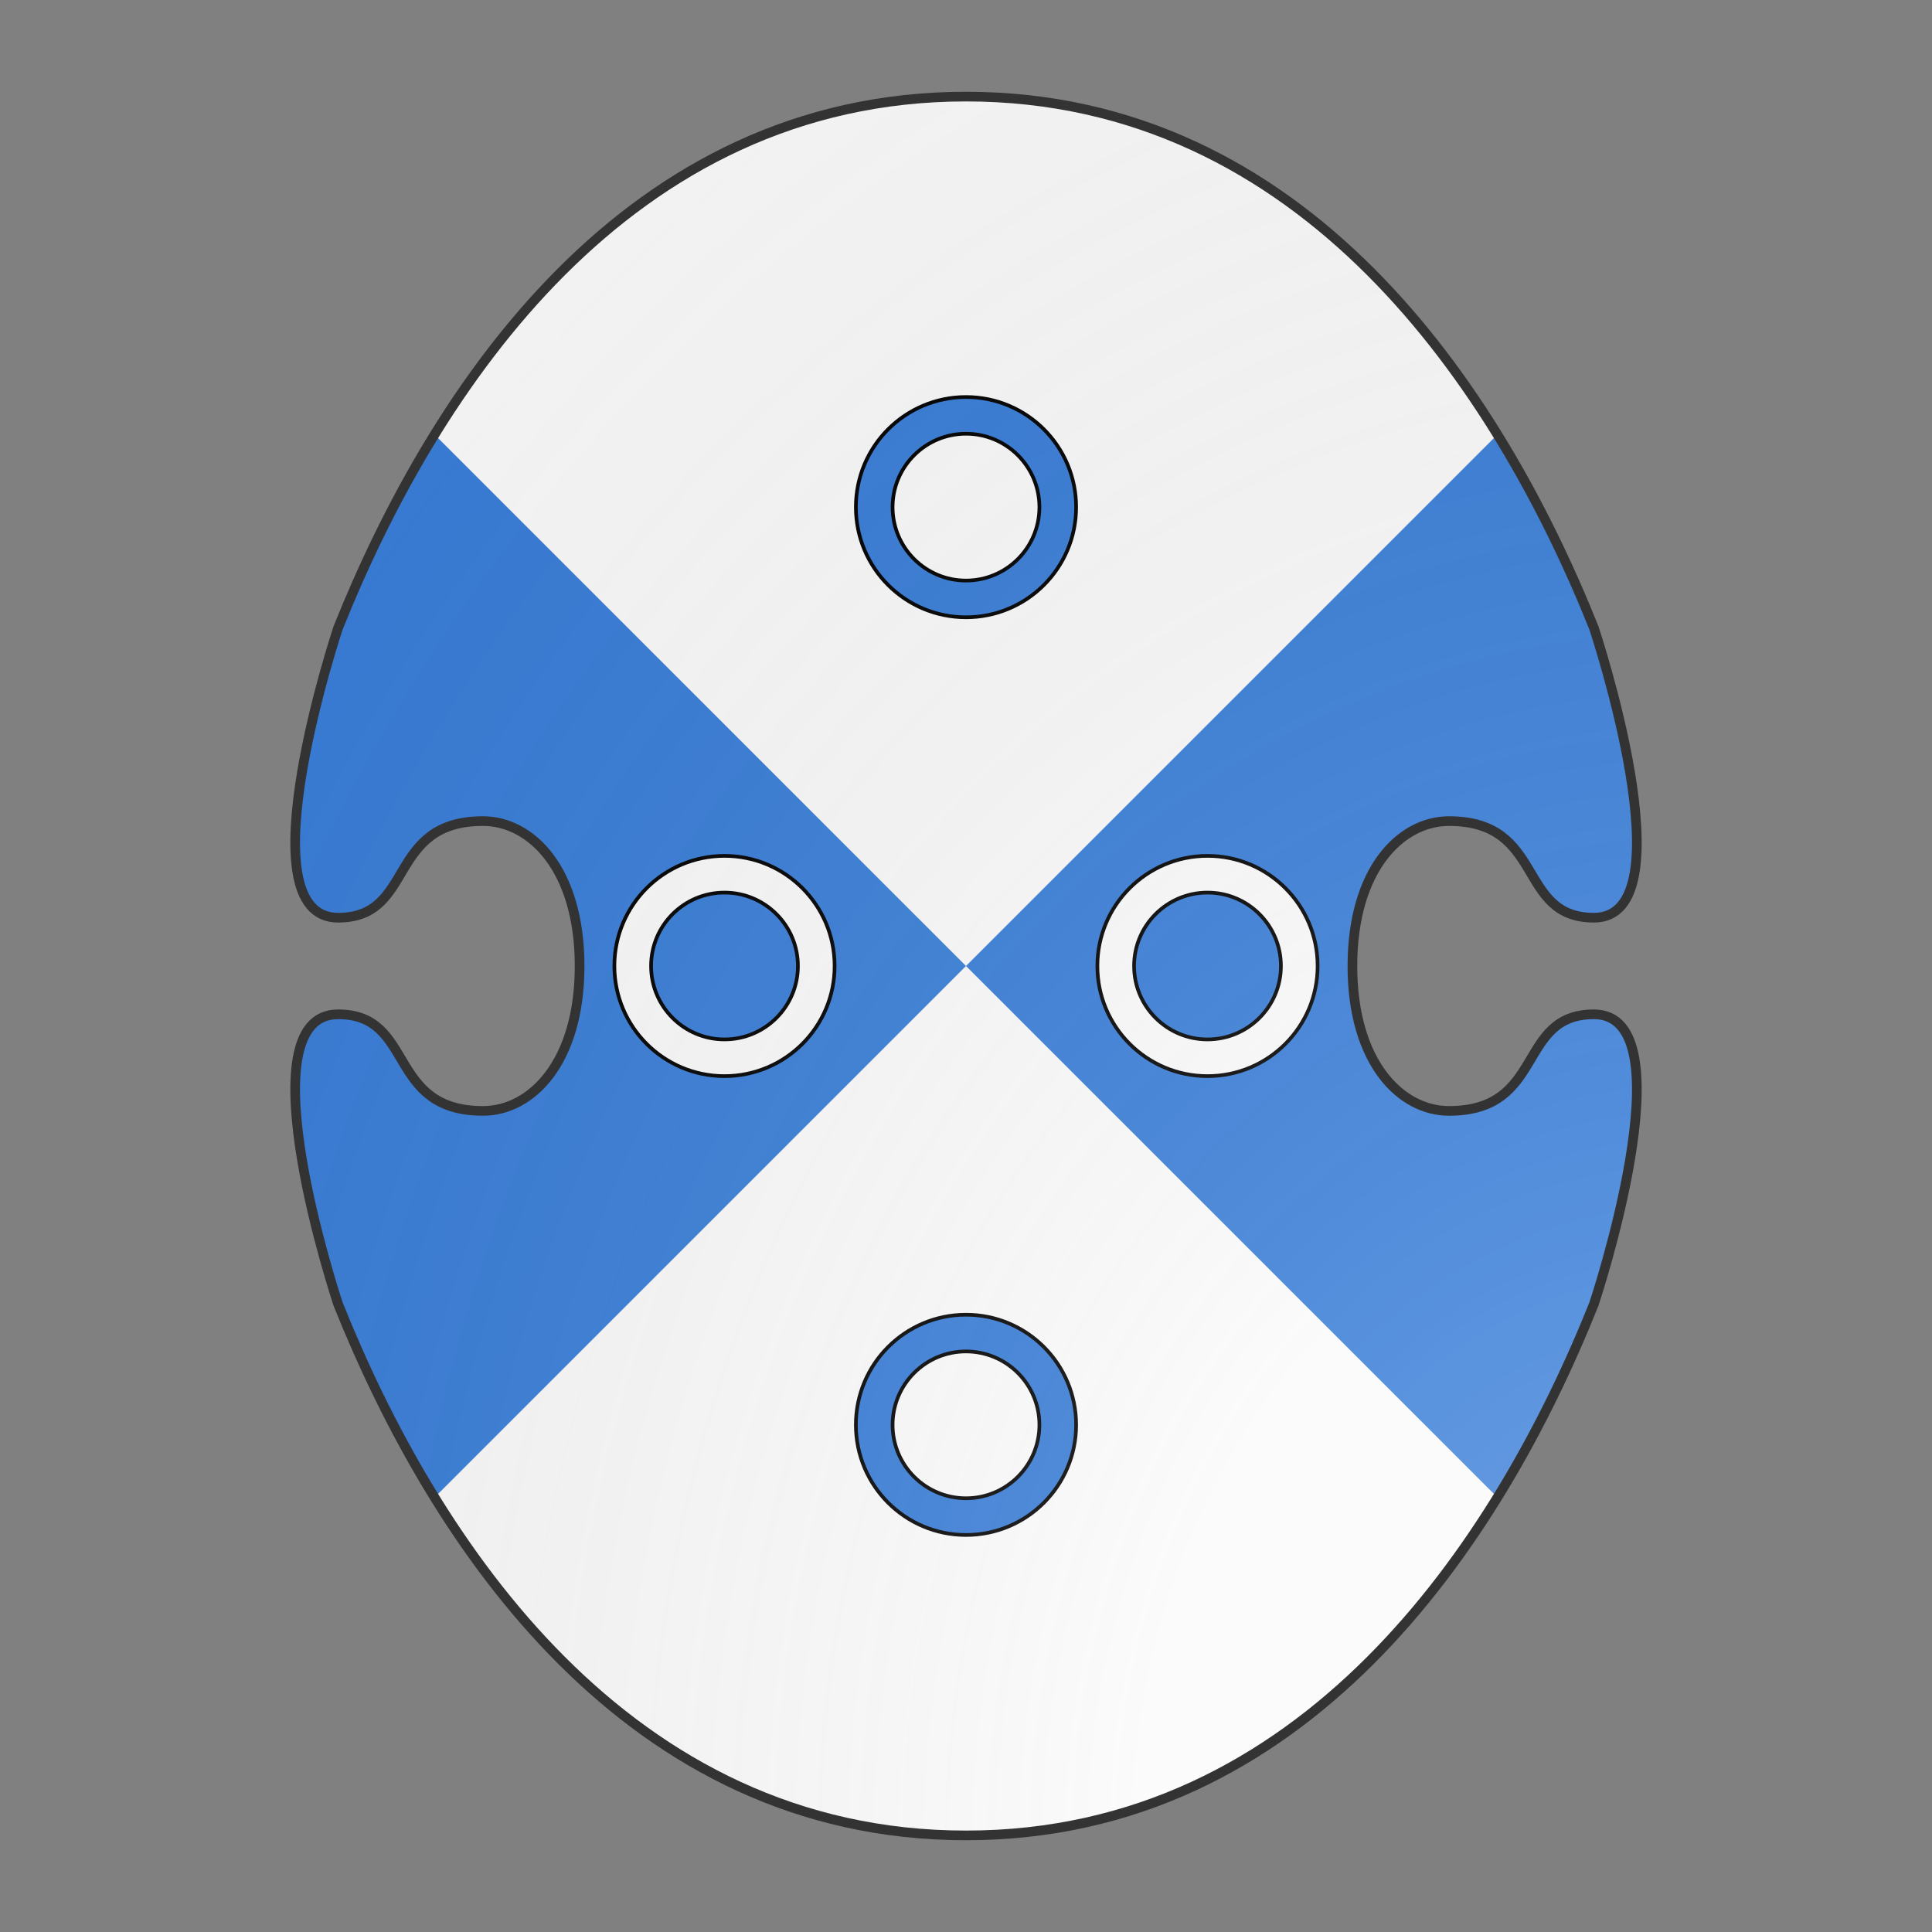 <svg id="coa208139640" width="500" height="500" viewBox="0 0 200 200" xmlns="http://www.w3.org/2000/svg" xmlns:x="http://www.w3.org/1999/xlink"><rect x="0" y="0" width="200" height="200" fill="#808080" stroke="none"/><defs><clipPath id="boeotian_coa208139640"><path d="M150 115c-5 0-10-5-10-15s5-15 10-15c10 0 7 10 15 10 10 0 0-30 0-30-10-25-30-55-65-55S45 40 35 65c0 0-10 30 0 30 8 0 5-10 15-10 5 0 10 5 10 15s-5 15-10 15c-10 0-7-10-15-10-10 0 0 30 0 30 10 25 30 55 65 55s55-30 65-55c0 0 10-30 0-30-8 0-5 10-15 10z"/></clipPath><clipPath id="divisionClip_coa208139640"><polygon points="0,0 0,200 200,0 200,200"/></clipPath><g id="annulet_coa208139640"><path d="M70 100c0 16.569 13.431 30 30 30 16.569 0 30-13.431 30-30 0-16.569-13.431-30-30-30-16.569 0-30 13.431-30 30m10 0c0-11.046 8.954-20 20-20s20 8.954 20 20-8.954 20-20 20-20-8.954-20-20"/></g><radialGradient id="backlight" cx="100%" cy="100%" r="150%"><stop stop-color="#fff" stop-opacity=".3" offset="0"/><stop stop-color="#fff" stop-opacity=".15" offset=".25"/><stop stop-color="#000" stop-opacity="0" offset="1"/></radialGradient></defs><g clip-path="url(#boeotian_coa208139640)"><rect x="0" y="0" width="200" height="200" fill="#fafafa"/><g fill="#377cd7" stroke="#000"><use x:href="#annulet_coa208139640" transform="translate(62 14.5) scale(0.38)"/><use x:href="#annulet_coa208139640" transform="translate(62 109.5) scale(0.38)"/><use x:href="#annulet_coa208139640" transform="translate(37 62) scale(0.38)"/><use x:href="#annulet_coa208139640" transform="translate(87 62) scale(0.38)"/></g><g clip-path="url(#divisionClip_coa208139640)"><rect x="0" y="0" width="200" height="200" fill="#377cd7"/><g fill="#fafafa" stroke="#000"><use x:href="#annulet_coa208139640" transform="translate(62 14.5) scale(0.38)"/><use x:href="#annulet_coa208139640" transform="translate(62 109.5) scale(0.38)"/><use x:href="#annulet_coa208139640" transform="translate(37 62) scale(0.38)"/><use x:href="#annulet_coa208139640" transform="translate(87 62) scale(0.38)"/></g></g></g><path d="M150 115c-5 0-10-5-10-15s5-15 10-15c10 0 7 10 15 10 10 0 0-30 0-30-10-25-30-55-65-55S45 40 35 65c0 0-10 30 0 30 8 0 5-10 15-10 5 0 10 5 10 15s-5 15-10 15c-10 0-7-10-15-10-10 0 0 30 0 30 10 25 30 55 65 55s55-30 65-55c0 0 10-30 0-30-8 0-5 10-15 10z" fill="url(#backlight)" stroke="#333"/></svg>